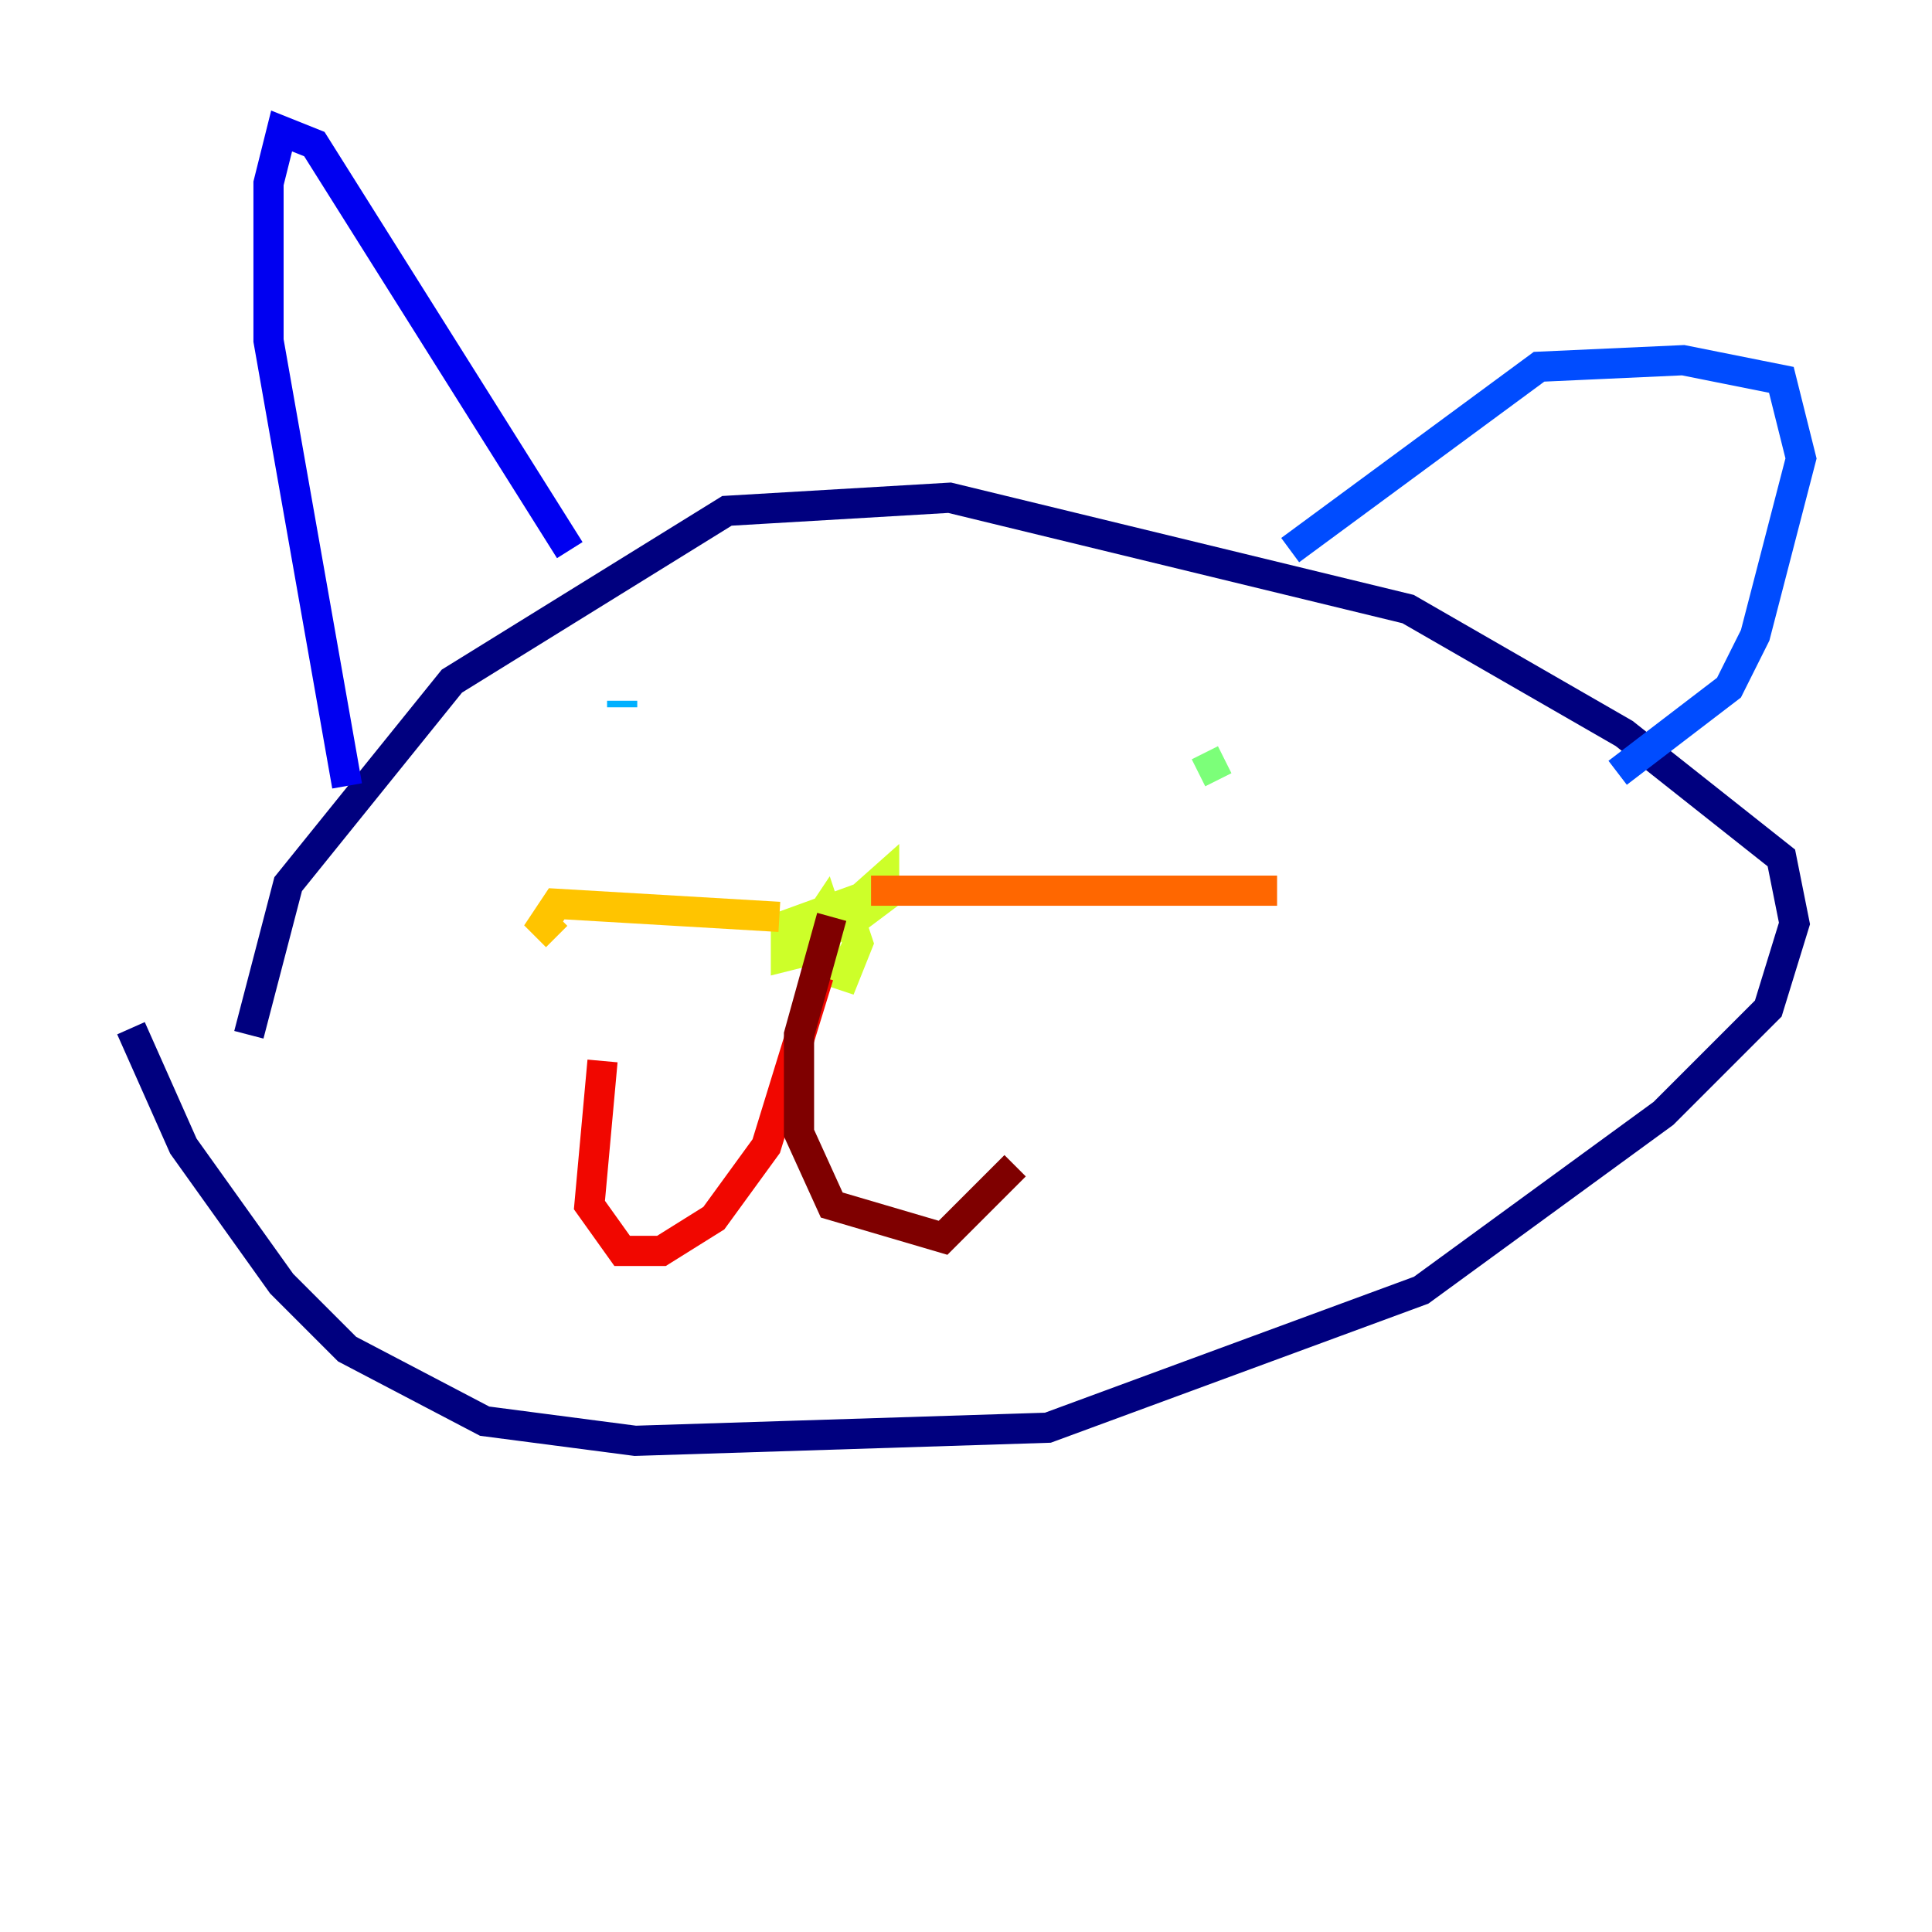<?xml version="1.0" encoding="utf-8" ?>
<svg baseProfile="tiny" height="128" version="1.2" viewBox="0,0,128,128" width="128" xmlns="http://www.w3.org/2000/svg" xmlns:ev="http://www.w3.org/2001/xml-events" xmlns:xlink="http://www.w3.org/1999/xlink"><defs /><polyline fill="none" points="8.678,68.122 12.149,75.932 18.658,85.044 22.997,89.383 32.108,94.156 42.088,95.458 69.424,94.59 94.156,85.478 110.21,73.763 117.153,66.82 118.888,61.18 118.02,56.841 107.607,48.597 93.288,40.352 62.915,32.976 48.163,33.844 29.939,45.125 19.091,58.576 16.488,68.556" stroke="#00007f" stroke-width="2" /><polyline fill="none" points="22.997,52.068 17.79,22.563 17.79,12.149 18.658,8.678 20.827,9.546 37.749,36.447" stroke="#0000f1" stroke-width="2" /><polyline fill="none" points="85.478,36.447 101.966,24.298 111.512,23.864 118.02,25.166 119.322,30.373 116.285,42.088 114.549,45.559 107.173,51.2" stroke="#004cff" stroke-width="2" /><polyline fill="none" points="41.22,46.427 41.22,46.861" stroke="#00b0ff" stroke-width="2" /><polyline fill="none" points="84.61,50.766 84.61,50.766" stroke="#29ffcd" stroke-width="2" /><polyline fill="none" points="79.403,51.2 81.139,50.332" stroke="#7cff79" stroke-width="2" /><polyline fill="none" points="51.2,61.614 55.973,59.878 56.841,62.481 55.973,64.651 54.671,64.217 54.671,61.614 58.576,58.142 58.576,59.444 56.841,60.746 53.803,61.614 54.671,60.312 55.105,61.614 53.803,62.915 52.068,63.349 52.068,62.047 55.973,60.746 52.502,62.047" stroke="#cdff29" stroke-width="2" /><polyline fill="none" points="51.634,60.746 36.881,59.878 36.014,61.18 36.881,62.047" stroke="#ffc400" stroke-width="2" /><polyline fill="none" points="57.709,59.01 84.61,59.01" stroke="#ff6700" stroke-width="2" /><polyline fill="none" points="54.237,64.651 50.766,75.932 47.295,80.705 43.824,82.875 41.22,82.875 39.051,79.837 39.919,70.291" stroke="#f10700" stroke-width="2" /><polyline fill="none" points="55.105,60.746 52.936,68.556 52.936,75.064 55.105,79.837 62.481,82.007 67.254,77.234" stroke="#7f0000" stroke-width="2" /></svg>